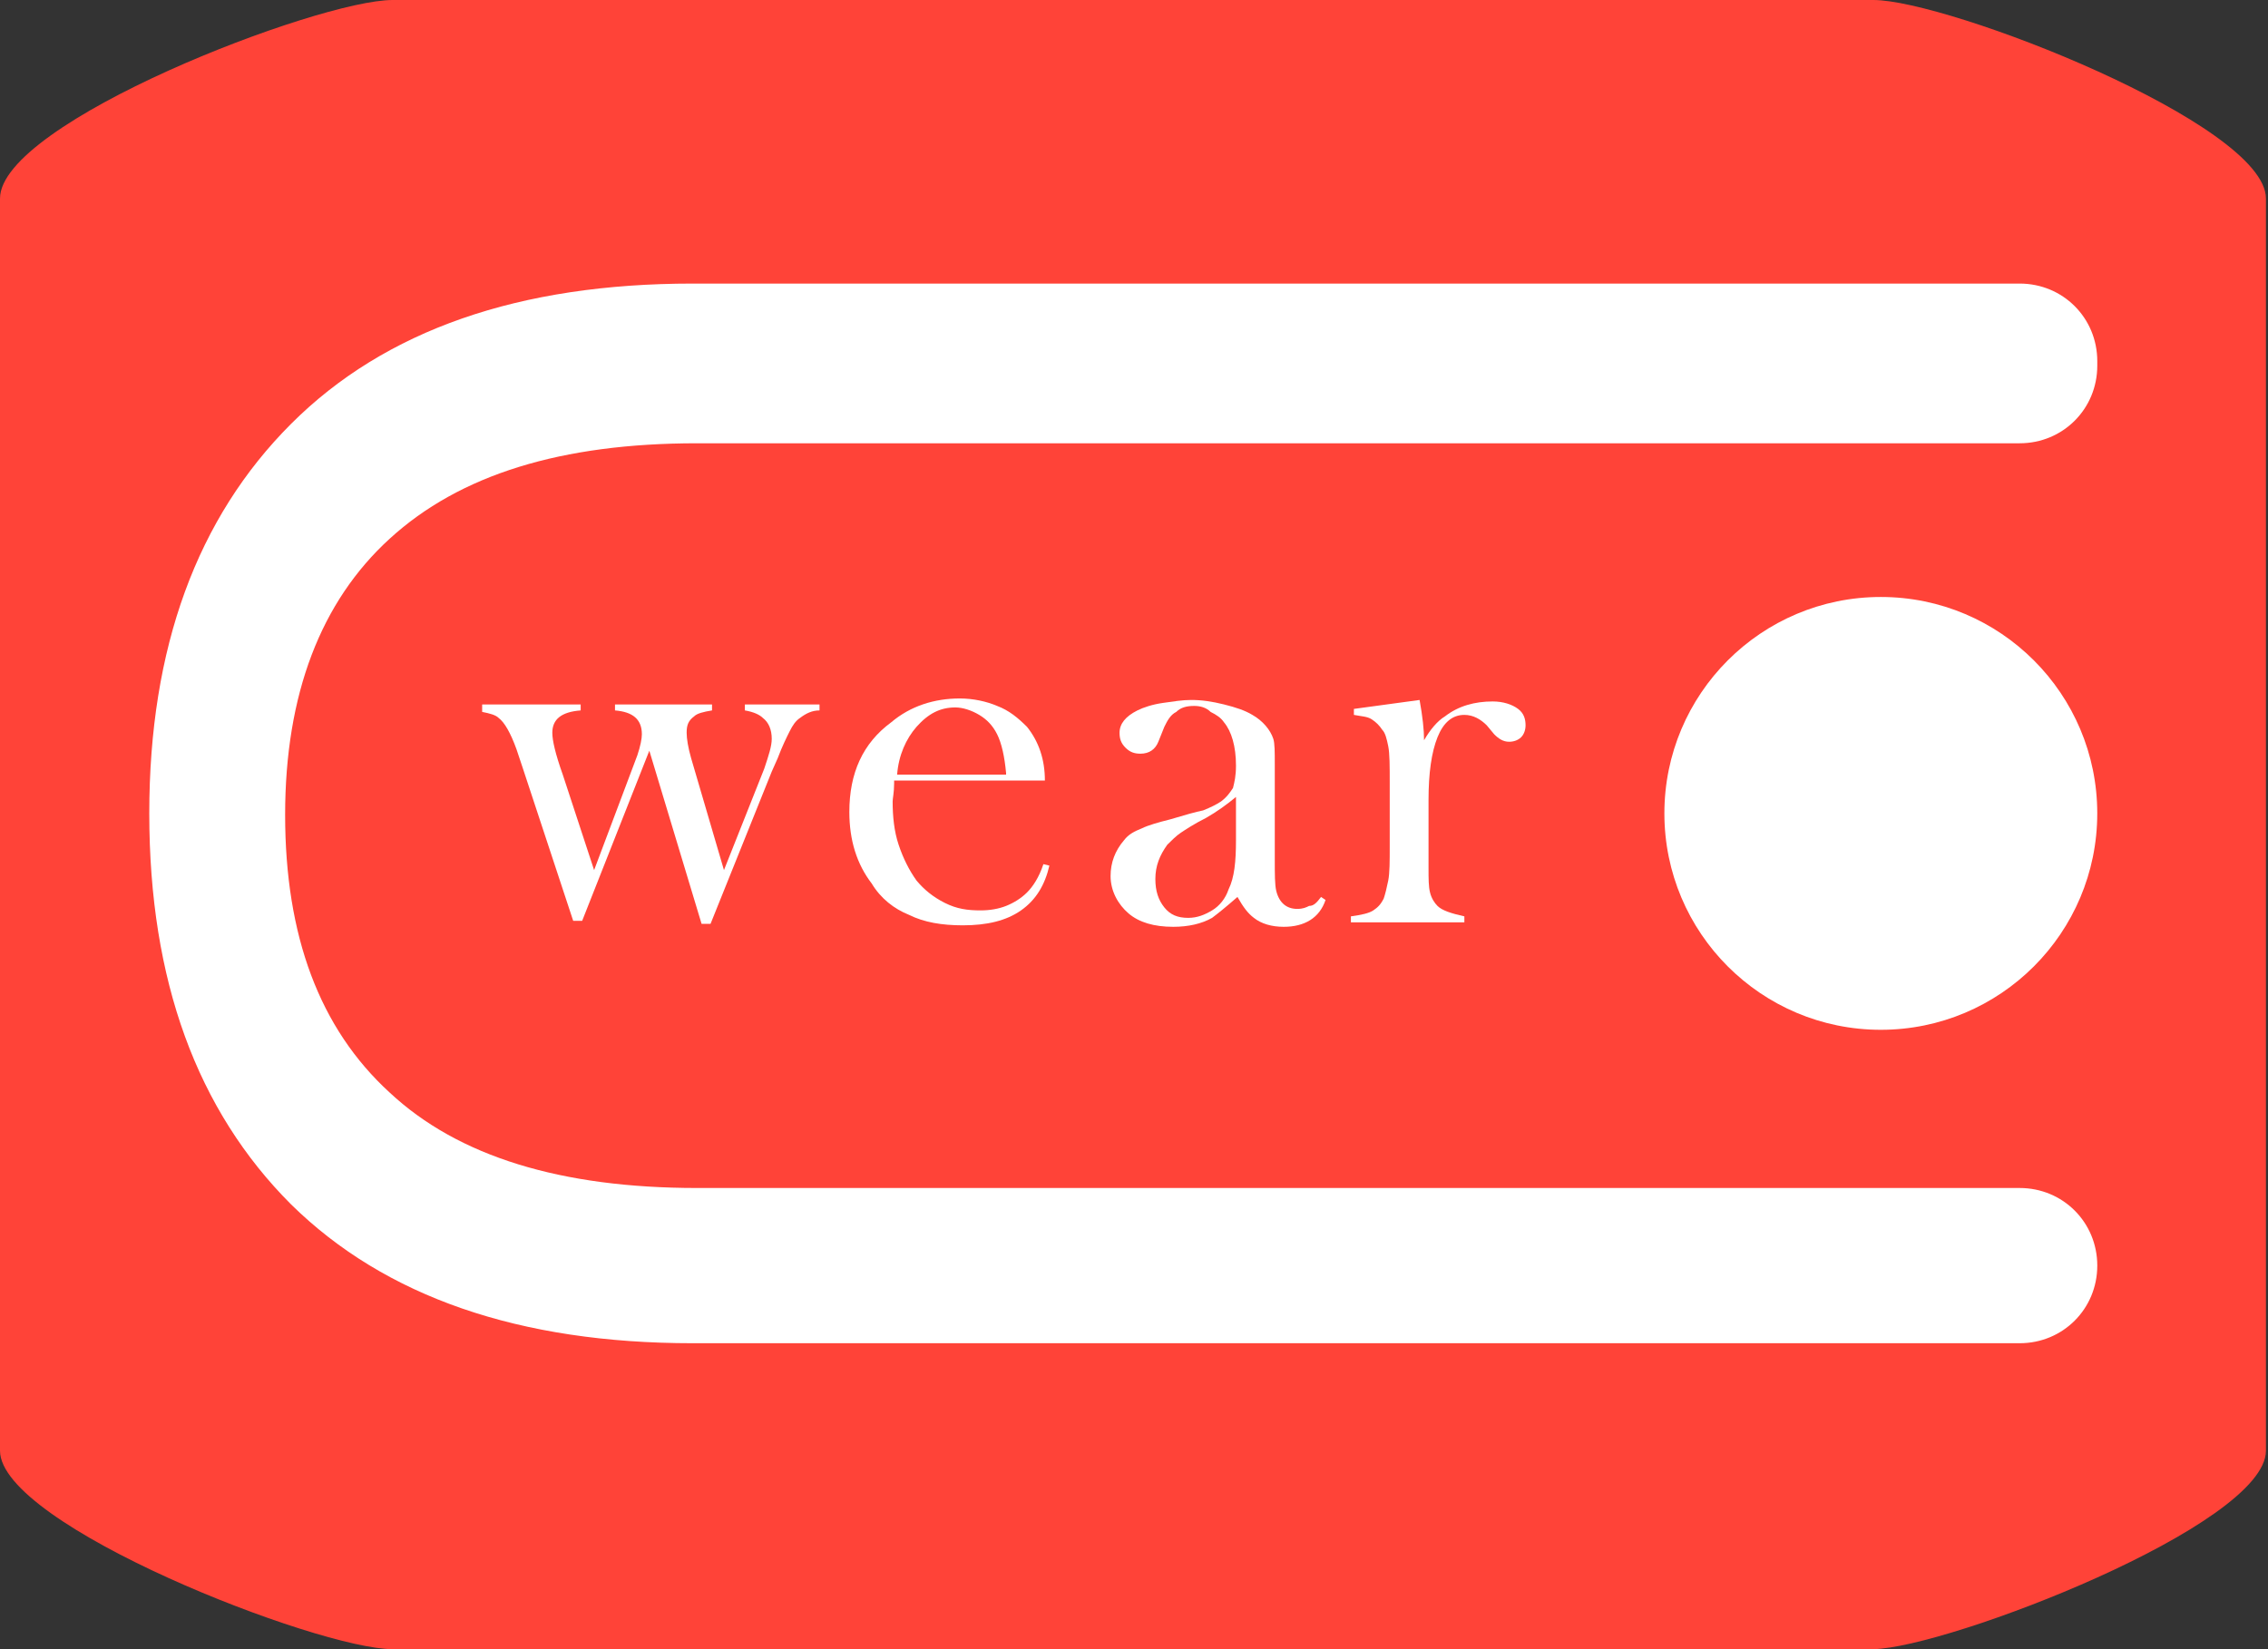 <svg width="110" height="80" viewBox="0 0 110 80" fill="none" xmlns="http://www.w3.org/2000/svg">
<rect x="0" y="0" width="110" height="80" fill="#333333" stroke="none"/>
<path d="M109.9 70.371V9.629C109.9 6.009 94.48 0 90.86 0H19.041C15.421 0 0 5.937 0 9.629V70.371C0 73.991 15.421 80 19.041 80H90.86C94.48 79.928 109.9 73.991 109.9 70.371Z" fill="#FF4338"/>
<path d="M14.118 20.561C18.679 16 25.195 13.756 33.593 13.756H97.955C100.055 13.756 101.72 15.421 101.72 17.521V17.738C101.72 19.837 100.055 21.503 97.955 21.503H33.81C27.222 21.503 22.299 23.023 18.896 26.136C15.566 29.177 13.829 33.665 13.829 39.53C13.829 45.394 15.494 49.883 18.896 52.996C22.227 56.109 27.222 57.629 33.81 57.629H97.955C100.055 57.629 101.72 59.294 101.72 61.394C101.72 63.493 100.055 65.159 97.955 65.159H33.593C25.195 65.159 18.679 62.914 14.118 58.425C9.557 53.864 7.24 47.566 7.24 39.457C7.24 31.421 9.557 25.122 14.118 20.561Z" fill="white"/>
<path d="M23.385 34.172H28.163V34.462C27.222 34.534 26.788 34.896 26.788 35.547C26.788 35.909 26.932 36.561 27.294 37.575L28.815 42.208L30.914 36.633C31.059 36.199 31.131 35.837 31.131 35.62C31.131 34.896 30.697 34.534 29.828 34.462V34.172H34.534V34.462C34.1 34.534 33.81 34.606 33.665 34.751C33.376 34.968 33.303 35.185 33.303 35.547C33.303 35.837 33.376 36.271 33.52 36.778L35.113 42.208L37.068 37.285C37.285 36.633 37.43 36.199 37.43 35.837C37.43 35.403 37.285 35.041 36.996 34.824C36.851 34.679 36.561 34.534 36.127 34.462V34.172H39.747V34.462C39.385 34.462 39.095 34.606 38.806 34.824C38.588 34.968 38.444 35.185 38.299 35.475C38.154 35.765 37.937 36.199 37.72 36.778L37.43 37.43L34.462 44.814H34.027L31.493 36.416L28.235 44.67H27.801L25.34 37.213L25.05 36.344C24.76 35.547 24.471 35.041 24.181 34.824C24.036 34.679 23.747 34.606 23.385 34.534V34.172Z" fill="white"/>
<path d="M43.366 38.009C43.366 38.443 43.294 38.733 43.294 38.878C43.294 39.602 43.366 40.326 43.584 40.977C43.801 41.629 44.09 42.208 44.452 42.715C44.814 43.149 45.249 43.511 45.828 43.801C46.407 44.09 46.914 44.163 47.565 44.163C48 44.163 48.434 44.09 48.796 43.946C49.158 43.801 49.52 43.584 49.81 43.294C50.099 43.005 50.389 42.57 50.606 41.919L50.896 41.991C50.678 42.932 50.244 43.656 49.52 44.163C48.796 44.67 47.855 44.887 46.697 44.887C45.683 44.887 44.814 44.742 44.09 44.38C43.366 44.09 42.715 43.584 42.28 42.86C41.556 41.919 41.194 40.76 41.194 39.385C41.194 37.502 41.846 36.054 43.221 35.041C44.163 34.244 45.321 33.882 46.552 33.882C47.203 33.882 47.855 34.027 48.362 34.244C48.941 34.462 49.375 34.824 49.81 35.258C50.389 35.982 50.678 36.851 50.678 37.864H43.366V38.009ZM48.796 37.502C48.724 36.706 48.579 36.054 48.362 35.62C48.145 35.185 47.855 34.896 47.493 34.679C47.131 34.462 46.697 34.317 46.335 34.317C45.611 34.317 45.031 34.606 44.452 35.258C43.946 35.837 43.584 36.633 43.511 37.575H48.796V37.502Z" fill="white"/>
<path d="M64.072 43.511L64.29 43.656C64 44.525 63.276 44.959 62.262 44.959C61.683 44.959 61.176 44.814 60.815 44.525C60.525 44.307 60.308 44.018 60.018 43.511C59.439 44.018 59.077 44.307 58.787 44.525C58.281 44.814 57.629 44.959 56.905 44.959C55.964 44.959 55.24 44.742 54.733 44.307C54.226 43.873 53.864 43.222 53.864 42.498C53.864 41.846 54.081 41.267 54.516 40.76C54.733 40.47 55.023 40.326 55.385 40.181C55.674 40.036 56.181 39.891 56.76 39.746C57.484 39.529 57.991 39.385 58.353 39.312C58.715 39.167 59.005 39.023 59.222 38.878C59.511 38.66 59.656 38.443 59.801 38.226C59.873 37.937 59.946 37.647 59.946 37.14C59.946 36.199 59.728 35.475 59.367 35.041C59.222 34.823 59.005 34.679 58.715 34.534C58.498 34.317 58.208 34.244 57.919 34.244C57.557 34.244 57.267 34.317 57.05 34.534C56.76 34.679 56.615 34.968 56.471 35.258L56.181 35.982C56.036 36.344 55.747 36.561 55.312 36.561C55.023 36.561 54.805 36.489 54.588 36.271C54.371 36.054 54.299 35.837 54.299 35.547C54.299 35.113 54.588 34.751 55.167 34.461C55.457 34.317 55.891 34.172 56.398 34.099C56.905 34.027 57.339 33.955 57.774 33.955C58.281 33.955 58.787 34.027 59.367 34.172C59.946 34.317 60.38 34.461 60.742 34.679C61.249 34.968 61.611 35.403 61.756 35.837C61.828 36.054 61.828 36.489 61.828 37.068V41.629C61.828 42.425 61.828 42.932 61.901 43.222C62.045 43.801 62.407 44.09 62.914 44.09C63.204 44.09 63.348 44.018 63.493 43.946C63.71 43.946 63.855 43.801 64.072 43.511ZM59.946 38.66C59.511 39.023 59.005 39.385 58.498 39.674C57.919 39.964 57.484 40.253 57.267 40.398C57.05 40.543 56.833 40.76 56.615 40.977C56.253 41.484 56.036 41.991 56.036 42.642C56.036 43.222 56.181 43.656 56.471 44.018C56.76 44.38 57.122 44.525 57.629 44.525C58.063 44.525 58.425 44.38 58.787 44.163C59.149 43.946 59.439 43.584 59.584 43.149C59.873 42.57 59.946 41.774 59.946 40.76V38.66Z" fill="white"/>
<path d="M69.068 35.909C69.358 35.403 69.72 34.968 70.082 34.751C70.733 34.244 71.53 34.027 72.398 34.027C72.905 34.027 73.34 34.172 73.629 34.389C73.919 34.606 73.991 34.896 73.991 35.185C73.991 35.403 73.919 35.62 73.774 35.764C73.629 35.909 73.412 35.982 73.195 35.982C72.905 35.982 72.688 35.837 72.471 35.62L72.109 35.185C71.819 34.896 71.457 34.679 71.023 34.679C70.444 34.679 70.009 35.041 69.72 35.764C69.43 36.489 69.285 37.502 69.285 38.805V41.122V42.063C69.285 42.642 69.285 43.004 69.358 43.294C69.43 43.584 69.575 43.801 69.72 43.946C69.937 44.163 70.371 44.307 71.023 44.452V44.742H65.52V44.452C66.027 44.38 66.389 44.307 66.606 44.163C66.824 44.018 66.969 43.873 67.113 43.584C67.186 43.366 67.258 43.077 67.331 42.715C67.403 42.353 67.403 41.774 67.403 41.05V38.009C67.403 37.14 67.403 36.561 67.331 36.199C67.258 35.837 67.186 35.547 67.041 35.403C66.896 35.185 66.751 35.041 66.534 34.896C66.317 34.751 66.027 34.751 65.665 34.679V34.389L68.851 33.955C68.996 34.751 69.068 35.403 69.068 35.909Z" fill="white"/>
<path d="M91.221 49.955C97.019 49.955 101.719 45.255 101.719 39.457C101.719 33.66 97.019 28.959 91.221 28.959C85.424 28.959 80.724 33.66 80.724 39.457C80.724 45.255 85.424 49.955 91.221 49.955Z" fill="white"/>
</svg>
